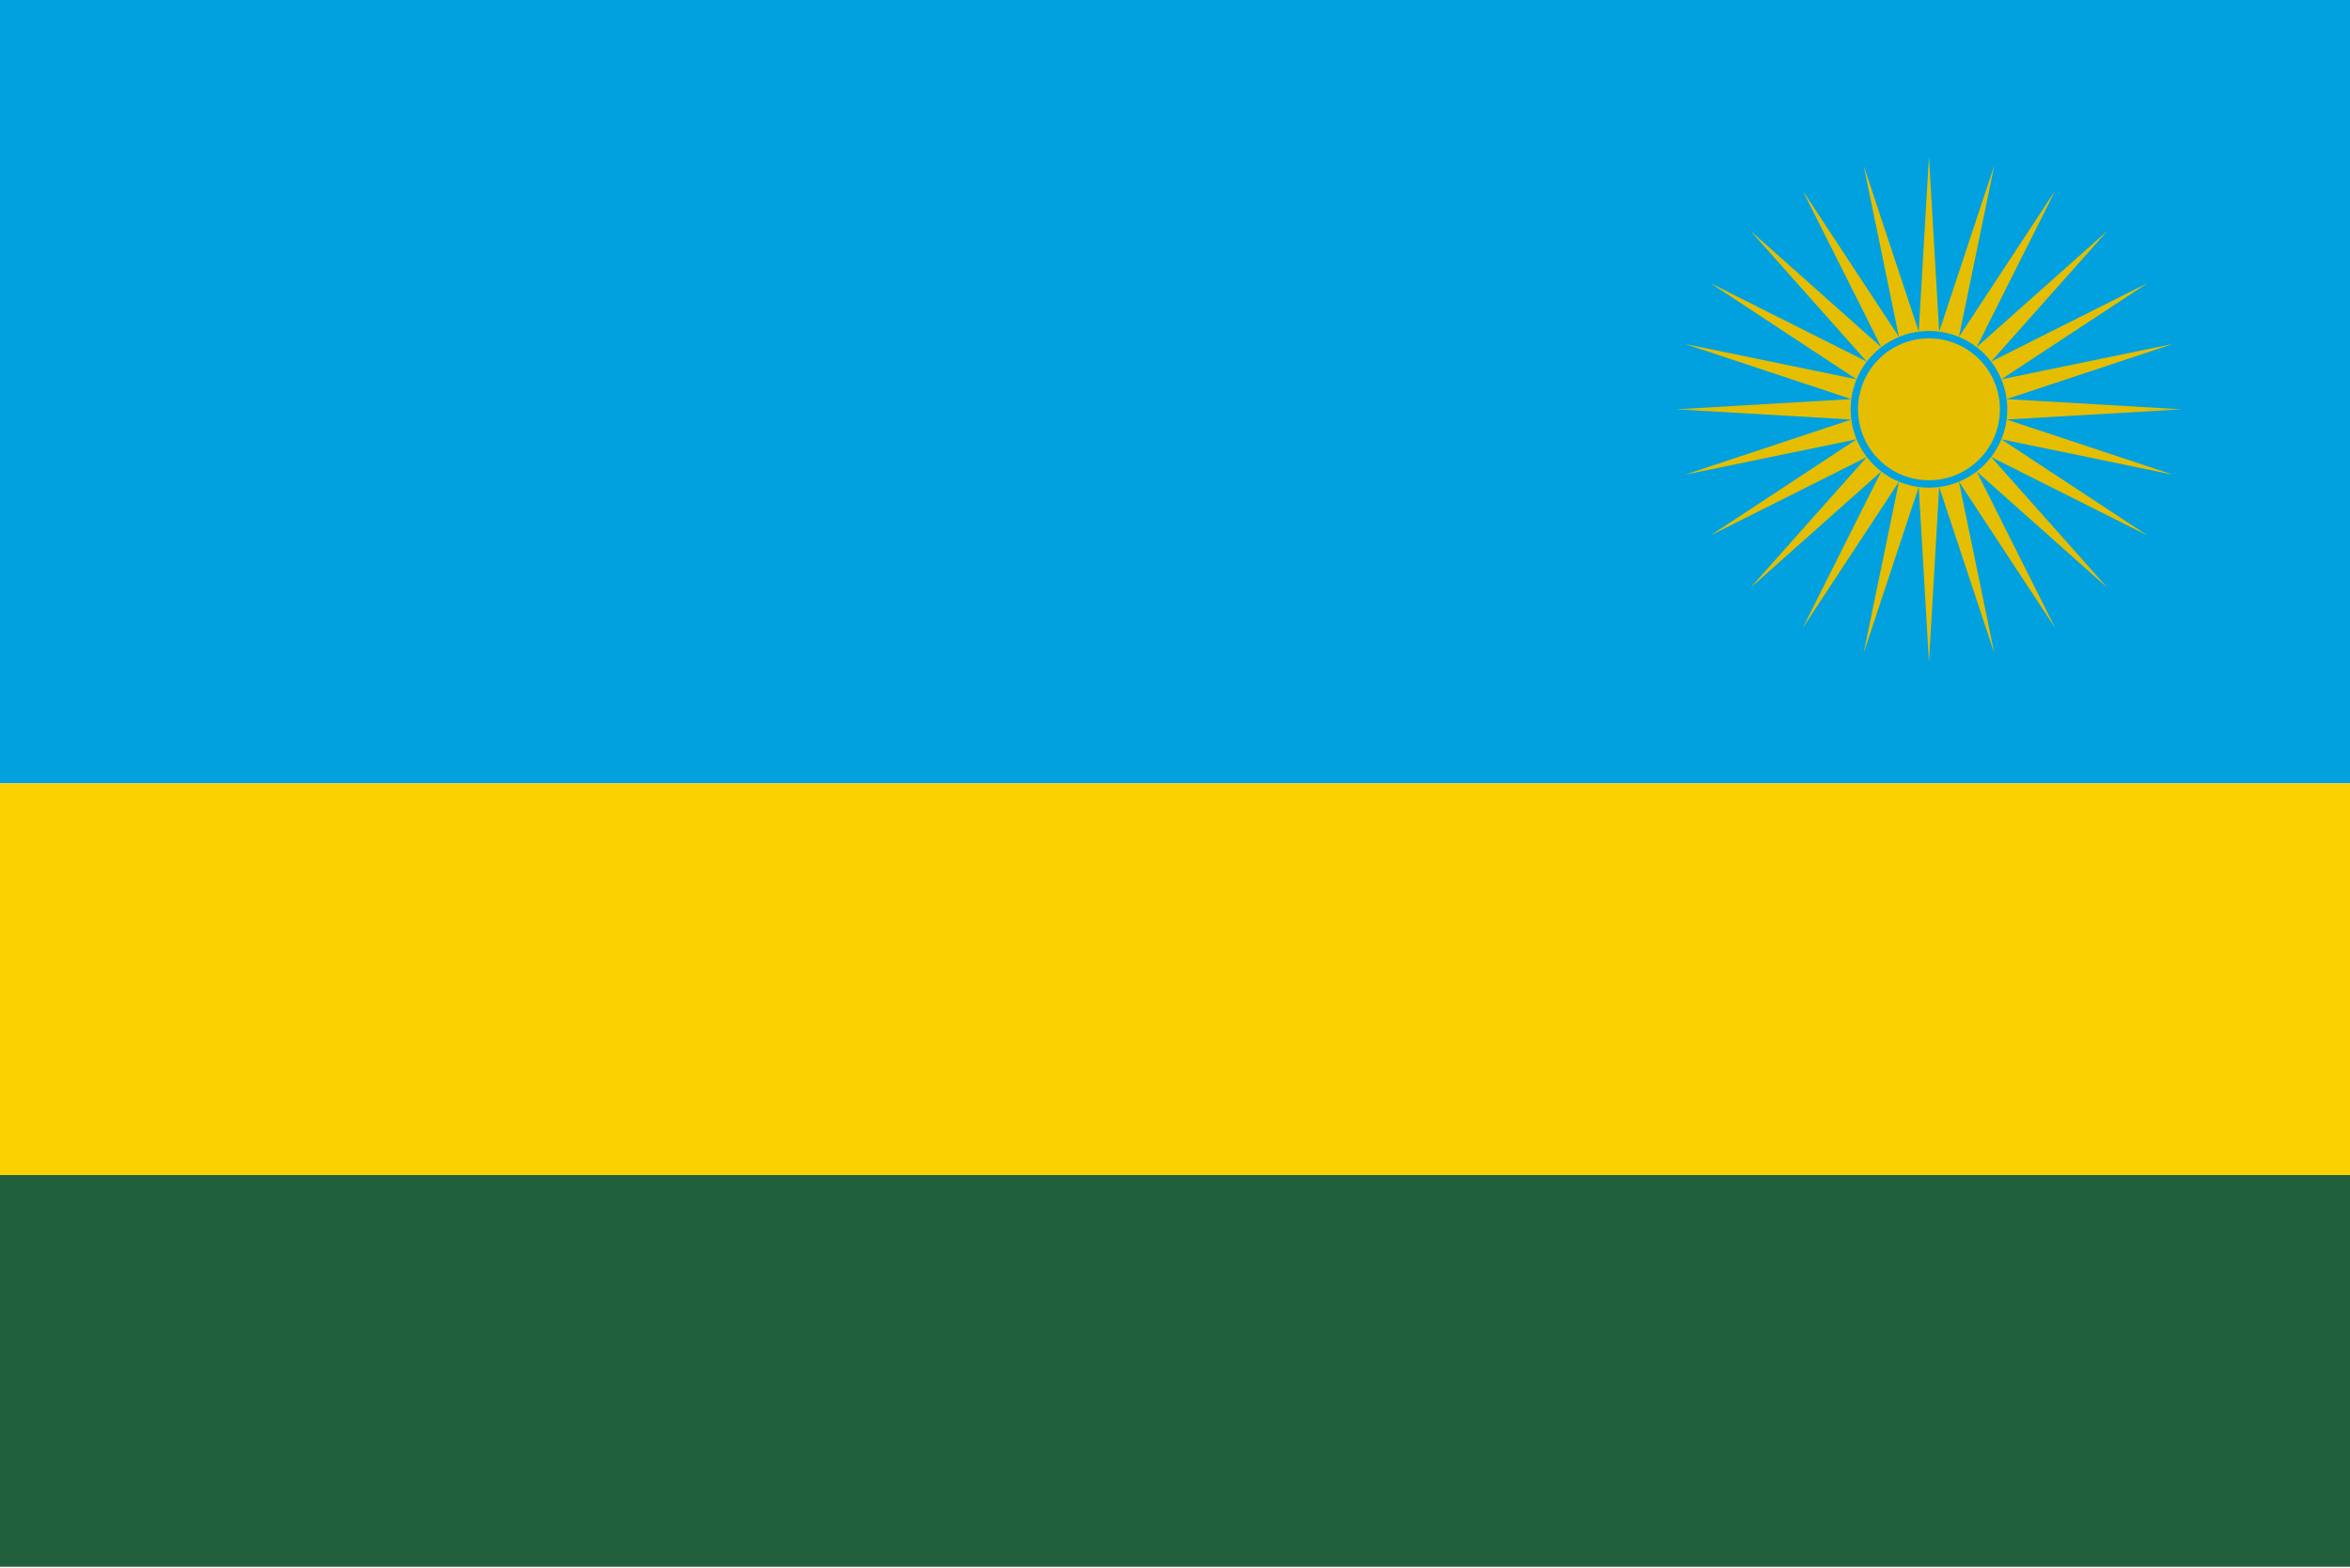 <?xml version="1.0" encoding="UTF-8"?>
<svg xmlns="http://www.w3.org/2000/svg" xmlns:xlink="http://www.w3.org/1999/xlink" viewBox="0 0 1000 667" version="1.1">
<defs>
<clipPath id="clip1">
  <path d="M 0 500 L 1000 500 L 1000 666.719 L 0 666.719 Z M 0 500 "/>
</clipPath>
</defs>
<g id="surface985">
<path style=" stroke:none;fill-rule:evenodd;fill:rgb(0%,63.136%,87.057%);fill-opacity:1;" d="M 0 0 L 1000 0 L 1000 333.332 L 0 333.332 Z M 0 0 "/>
<path style=" stroke:none;fill-rule:evenodd;fill:rgb(98.038%,82.352%,0.392%);fill-opacity:1;" d="M 0 333.332 L 1000 333.332 L 1000 500 L 0 500 Z M 0 333.332 "/>
<g clip-path="url(#clip1)" clip-rule="nonzero">
<path style=" stroke:none;fill-rule:evenodd;fill:rgb(12.549%,37.646%,23.921%);fill-opacity:1;" d="M 0 500 L 1000 500 L 1000 666.668 L 0 666.668 Z M 0 500 "/>
</g>
<path style=" stroke:none;fill-rule:evenodd;fill:rgb(89.803%,74.509%,0.392%);fill-opacity:1;" d="M 928.332 174.168 L 853.883 178.516 L 924.668 201.992 L 851.629 186.922 L 913.934 227.918 L 847.277 194.457 L 896.848 250.18 L 841.121 200.609 L 874.586 267.266 L 833.59 204.961 L 848.656 278.004 L 825.188 207.215 L 820.832 281.664 L 819.906 173.242 Z M 928.332 174.168 "/>
<path style=" stroke:none;fill-rule:evenodd;fill:rgb(89.803%,74.509%,0.392%);fill-opacity:1;" d="M 928.332 174.168 L 853.883 169.816 L 924.668 146.344 L 851.629 161.41 L 913.934 120.414 L 847.277 153.875 L 896.848 98.152 L 841.121 147.723 L 874.586 81.066 L 833.59 143.371 L 848.656 70.332 L 825.188 141.117 L 820.832 66.668 L 819.906 175.094 Z M 928.332 174.168 "/>
<path style=" stroke:none;fill-rule:evenodd;fill:rgb(89.803%,74.509%,0.392%);fill-opacity:1;" d="M 713.332 174.168 L 787.785 178.516 L 716.996 201.992 L 790.039 186.922 L 727.734 227.918 L 794.391 194.457 L 744.816 250.18 L 800.543 200.609 L 767.086 267.266 L 808.078 204.961 L 793.008 278.004 L 816.484 207.215 L 820.832 281.664 L 821.758 173.242 Z M 713.332 174.168 "/>
<path style=" stroke:none;fill-rule:evenodd;fill:rgb(89.803%,74.509%,0.392%);fill-opacity:1;" d="M 713.332 174.168 L 787.785 169.816 L 716.996 146.344 L 790.039 161.41 L 727.734 120.414 L 794.391 153.875 L 744.816 98.152 L 800.543 147.723 L 767.086 81.066 L 808.078 143.371 L 793.008 70.332 L 816.484 141.117 L 820.832 66.668 L 821.758 175.094 Z M 713.332 174.168 "/>
<path style="fill-rule:evenodd;fill:rgb(89.803%,74.509%,0.392%);fill-opacity:1;stroke-width:3.148;stroke-linecap:butt;stroke-linejoin:miter;stroke:rgb(0%,63.136%,87.057%);stroke-opacity:1;stroke-miterlimit:4;" d="M 852.594 174.168 C 852.594 191.703 838.375 205.93 820.832 205.93 C 803.297 205.93 789.078 191.703 789.078 174.168 C 789.078 156.625 803.297 142.406 820.832 142.406 C 838.375 142.406 852.594 156.625 852.594 174.168 Z M 852.594 174.168 "/>
</g>
</svg>
